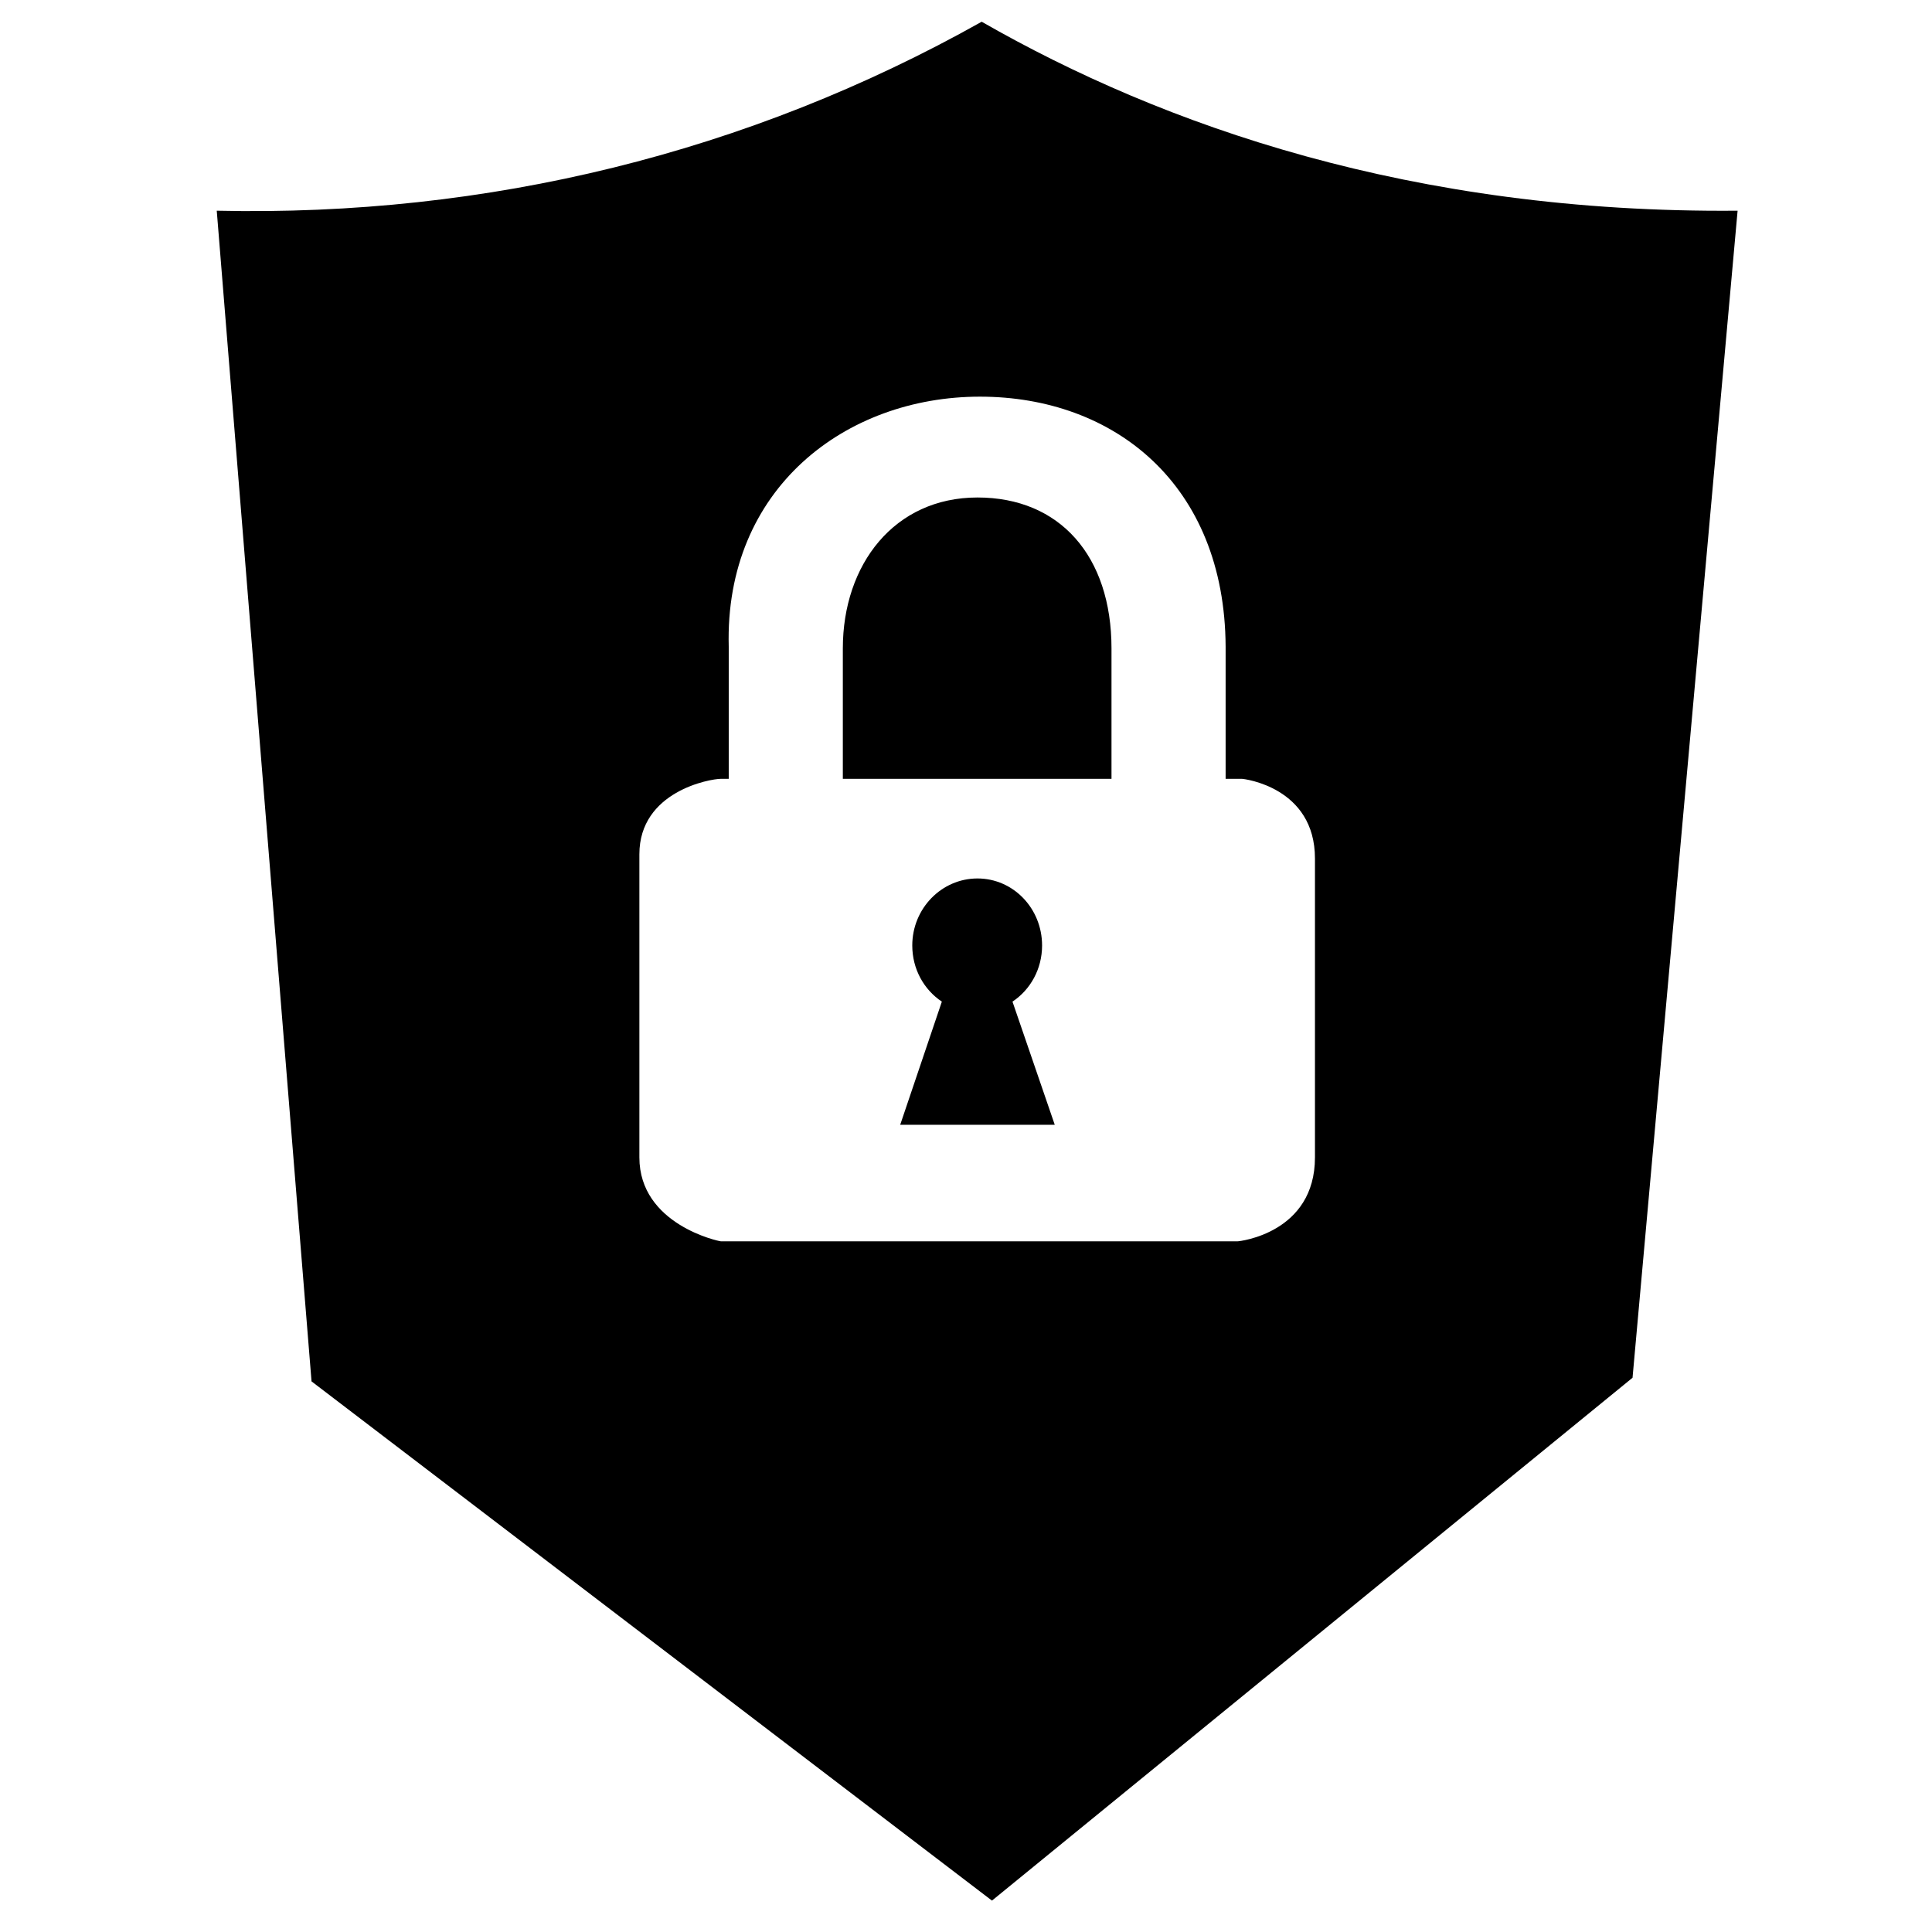 <?xml version="1.0" encoding="UTF-8" standalone="no"?>
<!-- Created with Inkscape (http://www.inkscape.org/) -->

<svg
   xmlns:dc="http://purl.org/dc/elements/1.1/"
   xmlns:cc="http://creativecommons.org/ns#"
   xmlns:rdf="http://www.w3.org/1999/02/22-rdf-syntax-ns#"
   xmlns:svg="http://www.w3.org/2000/svg"
   xmlns="http://www.w3.org/2000/svg"
   xmlns:sodipodi="http://sodipodi.sourceforge.net/DTD/sodipodi-0.dtd"
   xmlns:inkscape="http://www.inkscape.org/namespaces/inkscape"
   width="100"
   height="100"
   id="svg3050"
   version="1.1"
   inkscape:version="0.48.5 r10040"
   sodipodi:docname="vpn-tunnled.svg">
  <defs
     id="defs3052" />
  <sodipodi:namedview
     id="base"
     pagecolor="#ffffff"
     bordercolor="#666666"
     borderopacity="1.0"
     inkscape:pageopacity="0.0"
     inkscape:pageshadow="2"
     inkscape:zoom="2.832102"
     inkscape:cx="100.22465"
     inkscape:cy="42.218843"
     inkscape:document-units="px"
     inkscape:current-layer="layer1"
     showgrid="false"
     inkscape:window-width="1920"
     inkscape:window-height="1026"
     inkscape:window-x="3"
     inkscape:window-y="54"
     inkscape:window-maximized="0" />
  <g
     inkscape:label="Layer 1"
     inkscape:groupmode="layer"
     id="layer1"
     transform="translate(0,-952.362)">
    <path
       style="fill:#000000;fill-opacity:1;stroke:none"
       d="M 50.812 1.125 C 38.734 7.909 25.233 11.222 11.219 10.906 L 16.125 71.5 L 51.344 98.375 L 84.5 71.312 L 89.938 10.906 C 73.101 11.054 60.184 6.494 50.812 1.125 z M 50.719 20.531 C 57.675 20.531 63.395 25.077 63.438 33.469 L 63.438 40.312 L 64.281 40.312 C 64.38 40.312 68.063 40.741 68.062 44.438 L 68.062 59.906 C 68.062 63.819 64.159 64.25 64.062 64.25 L 37.312 64.25 C 37.216 64.25 33.094 63.386 33.094 59.906 L 33.094 44.219 C 33.094 40.956 36.757 40.312 37.312 40.312 C 37.837 40.312 37.719 40.312 37.719 40.312 L 37.719 33.469 C 37.501 25.294 43.764 20.531 50.719 20.531 z M 50.594 25.75 C 46.294 25.75 43.625 29.213 43.625 33.562 L 43.625 40.312 L 57.531 40.312 L 57.531 33.562 C 57.531 28.777 54.853 25.75 50.594 25.75 z M 50.594 45.469 C 48.738 45.469 47.219 47.021 47.219 48.938 C 47.219 50.161 47.823 51.226 48.75 51.844 L 46.594 58.219 L 54.594 58.219 L 52.406 51.844 C 53.332 51.228 53.938 50.16 53.938 48.938 C 53.938 47.022 52.45 45.469 50.594 45.469 z "
       id="path3193"
       transform="translate(0,952.362)" />
  </g>
</svg>
